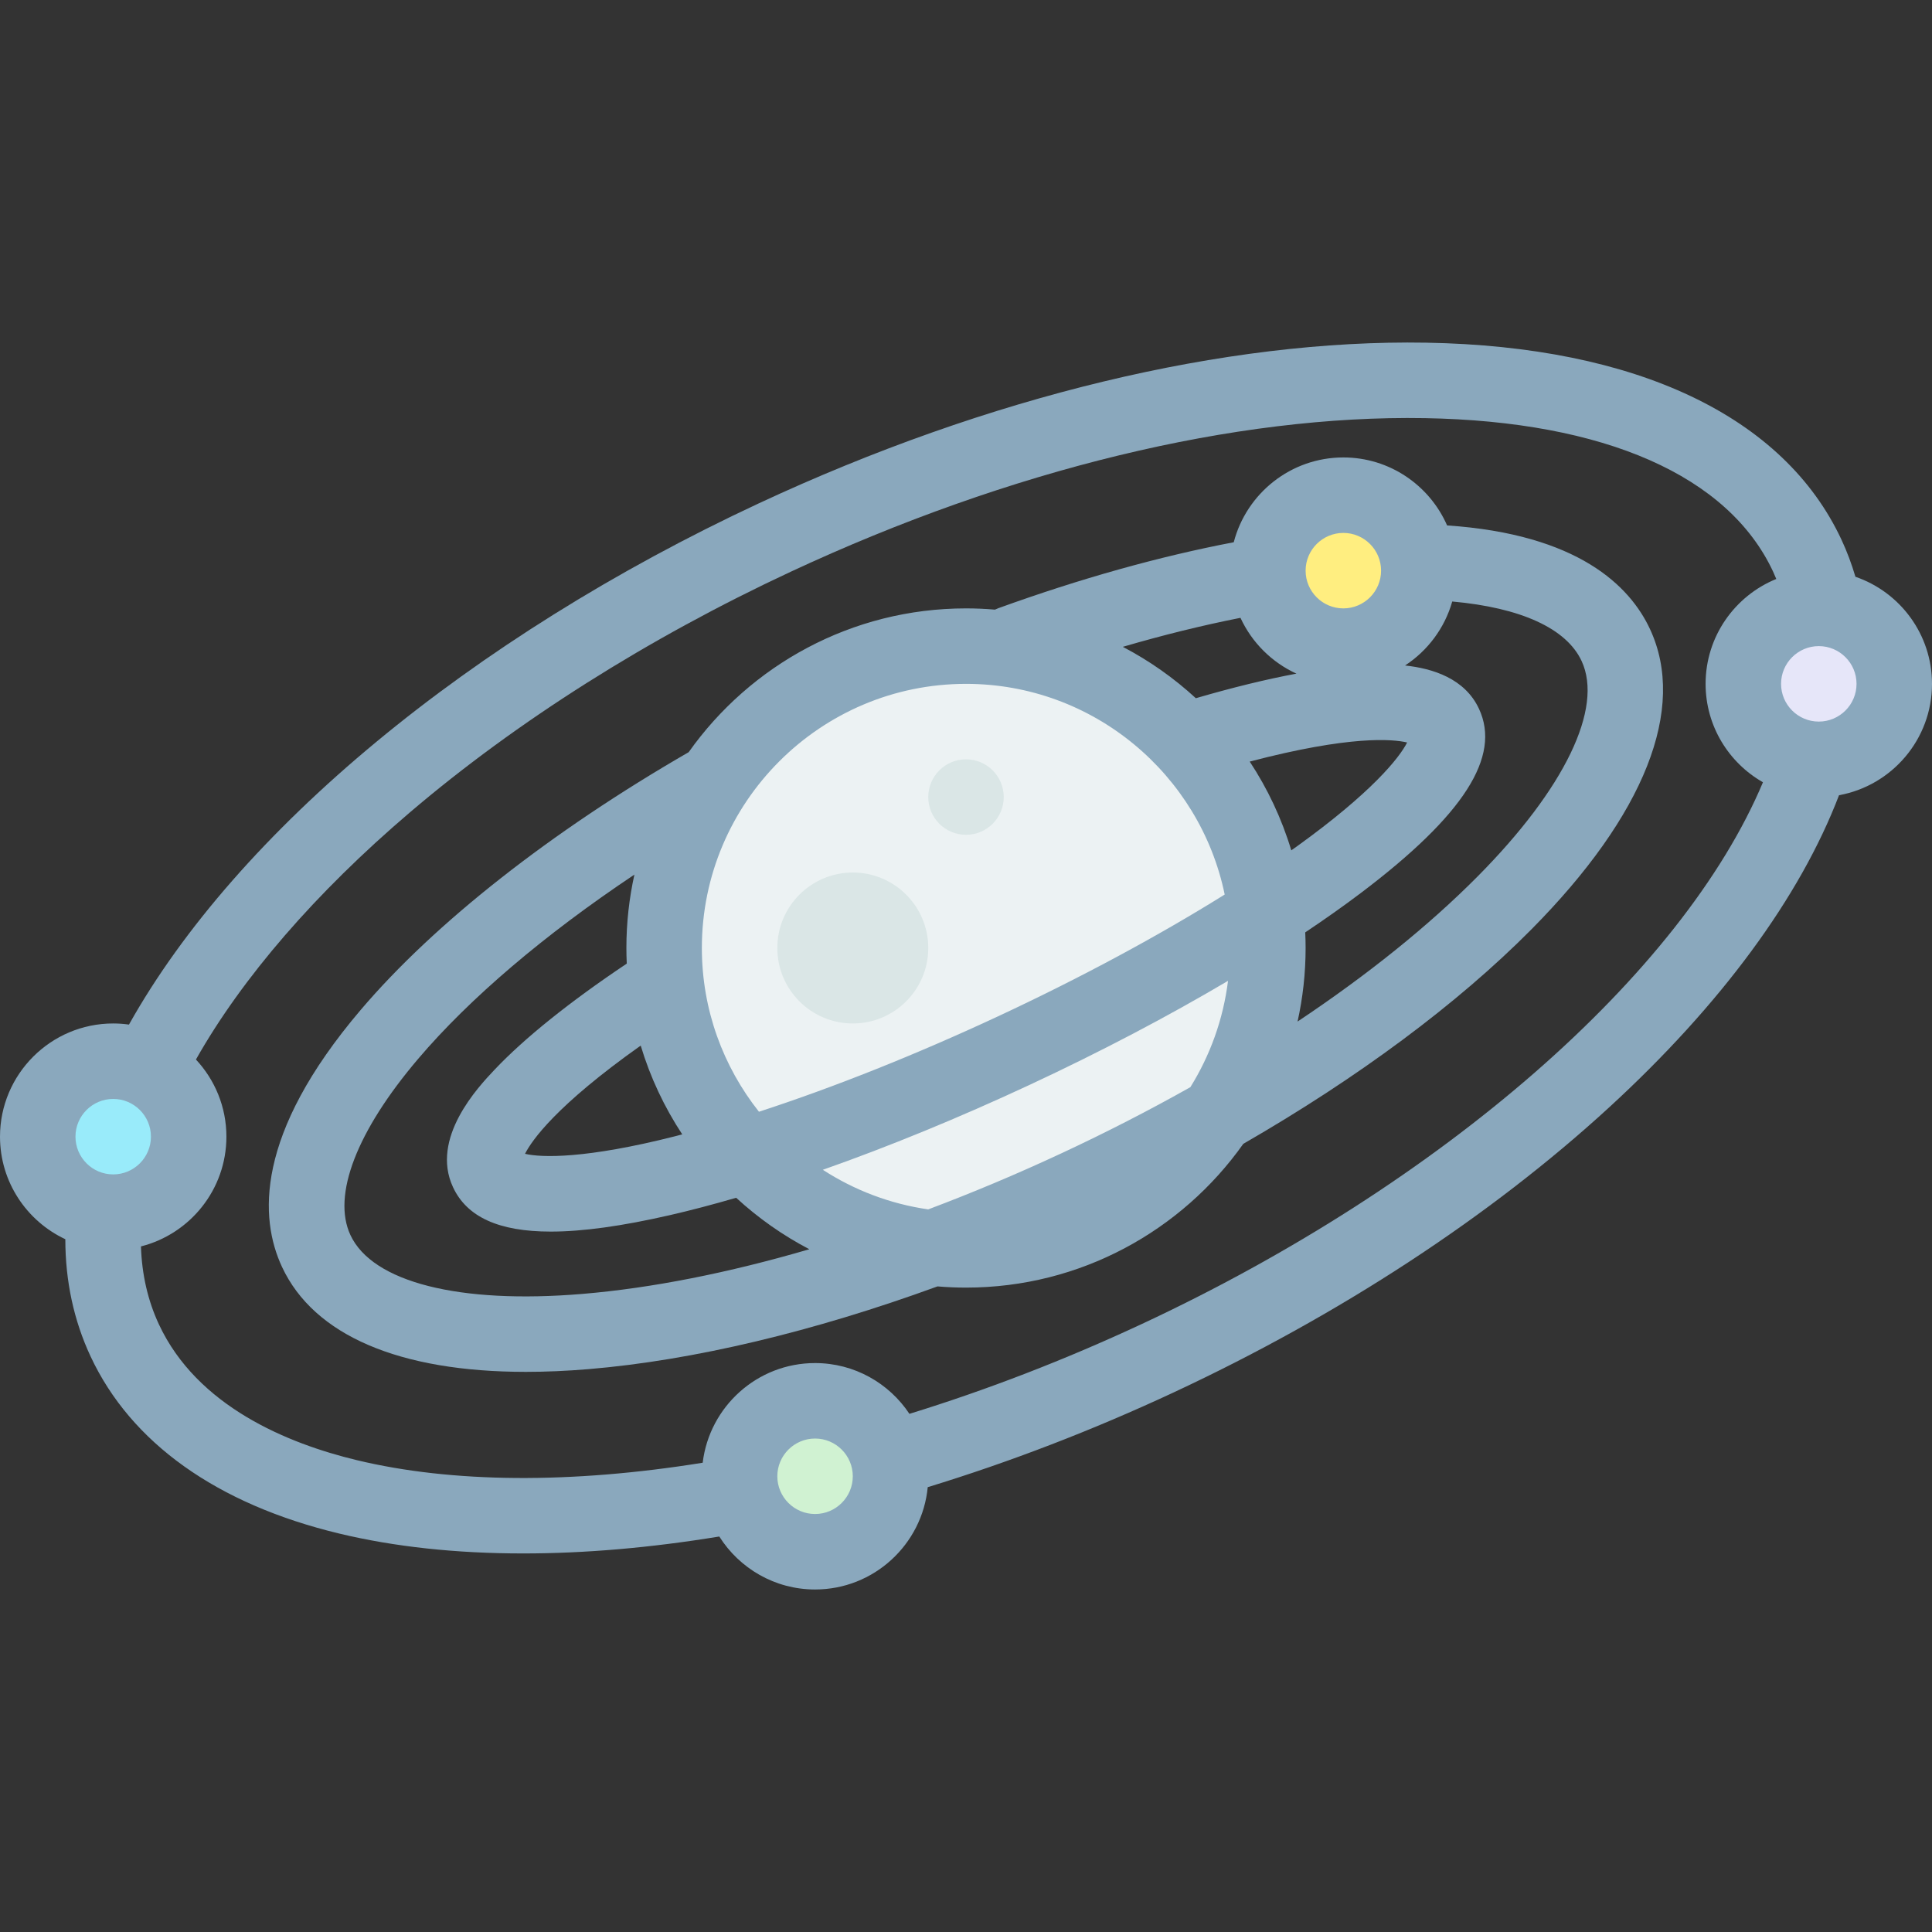 <svg id="Layer_1" enable-background="new 0 0 512 512" height="512" viewBox="0 0 512 512" width="512" xmlns="http://www.w3.org/2000/svg"><rect x="0" y="0" width="512" height="512" fill="#333333" stroke="none"/><g><circle cx="256" cy="251.228" fill="#ecf2f3" r="80"/><circle cx="482" cy="181.228" fill="#e6e6f9" r="20"/><circle cx="216" cy="391.228" fill="#d0f2d2" r="20"/><circle cx="30" cy="301.228" fill="#99ebfa" r="20"/><circle cx="356" cy="151.228" fill="#ffee80" r="20"/><g fill="#8aa8bd"><path d="m383.494 139.243c-4.635-10.592-15.212-18.015-27.494-18.015-13.943 0-25.693 9.561-29.043 22.471-19.772 3.775-40.719 9.638-62.36 17.469-.32.116-.629.246-.929.39-2.529-.214-5.085-.33-7.668-.33-30.315 0-57.176 15.068-73.492 38.106-36.489 21.043-67.345 45.286-86.924 68.307-28.082 33.019-26.836 55.264-20.846 68.11 8.467 18.158 31.144 27.807 64.616 27.806 5.278 0 10.831-.24 16.634-.725 27.725-2.316 59.575-9.928 92.463-21.923 2.49.208 5.006.319 7.549.319 30.313 0 57.172-15.065 73.488-38.1 30.356-17.493 56.683-37.012 76.293-56.775 30.103-30.341 41.283-58.627 31.481-79.648-5.317-11.402-19-25.124-53.768-27.462zm-41.292 86.107c-2.534-8.425-6.271-16.333-11.012-23.525 26.644-6.987 37.855-5.967 41.712-5.06-2.016 4.014-9.347 13.236-29.169 27.502-.5.36-1.023.722-1.531 1.083zm-60.846 80.256c-11.829 5.516-23.668 10.492-35.368 14.894-10.179-1.465-19.649-5.131-27.929-10.493 17.427-6.135 36.039-13.758 54.846-22.527 18.815-8.774 36.627-18.136 52.534-27.547-1.277 10.239-4.764 19.797-9.982 28.178-10.88 6.124-22.287 11.986-34.101 17.495zm74.644-164.378c5.514 0 10 4.486 10 10s-4.486 10-10 10-10-4.486-10-10c0-5.515 4.486-10 10-10zm-27.261 22.501c3.007 6.531 8.29 11.801 14.831 14.792-7.991 1.491-16.904 3.669-26.661 6.513-5.801-5.342-12.303-9.933-19.352-13.618 10.683-3.124 21.102-5.696 31.182-7.687zm-72.739 17.499c33.745 0 61.988 24.003 68.557 55.831-17.569 10.967-38.231 22.095-60.105 32.295-21.852 10.19-43.639 18.859-63.319 25.267-9.462-11.939-15.133-27.012-15.133-43.393 0-38.598 31.402-70 70-70zm-75.197 119.391c-.615.161-1.241.332-1.849.486-23.67 6.014-35.449 5.702-39.817 4.666 1.782-3.535 8.202-12.775 30.657-28.68 2.532 8.426 6.269 16.335 11.009 23.528zm-26.48 42.282c-32.655 2.729-55.631-3.104-61.458-15.602-4.898-10.503 1.646-27.525 17.954-46.701 13.679-16.084 33.539-32.949 57.303-48.818-1.385 6.265-2.123 12.771-2.123 19.447 0 1.387.036 2.766.099 4.138-15.085 10.09-27.197 19.812-35.122 28.21-4.204 4.456-17 18.014-10.923 31.044 3.67 7.871 12.091 11.765 25.902 11.765 8.443 0 18.902-1.456 31.522-4.347 5.59-1.281 11.488-2.836 17.611-4.617 5.813 5.353 12.329 9.951 19.393 13.64-21.385 6.257-41.779 10.306-60.158 11.841zm237.259-110.635c-12.984 13.086-29.185 26.101-47.715 38.457 1.392-6.28 2.133-12.802 2.133-19.495 0-1.388-.036-2.767-.099-4.14 5.285-3.536 10.253-7.045 14.816-10.495 27.22-20.583 37.144-36.076 31.229-48.757-3.741-8.024-12.228-10.688-19.595-11.474 5.996-3.914 10.509-9.911 12.508-16.958 18.194 1.635 30.255 7.131 34.276 15.754 5.828 12.496-4.472 33.845-27.553 57.108z"/><path d="m512 181.228c0-13.145-8.502-24.335-20.294-28.38-.992-3.367-2.219-6.655-3.69-9.81-15.25-32.702-54.333-51.249-110.05-52.225-53.154-.927-116.004 14.196-176.906 42.595-76.443 35.646-138.228 86.904-166.881 138.117-1.367-.191-2.76-.297-4.179-.297-16.542 0-30 13.458-30 30 0 12.009 7.095 22.387 17.312 27.176.004 11.084 2.235 21.495 6.673 31.014 10.7 22.945 33.49 39.193 65.906 46.987 14.624 3.516 31.029 5.273 48.744 5.273 16.337 0 33.79-1.5 51.983-4.488 5.317 8.425 14.704 14.038 25.382 14.038 15.569 0 28.402-11.922 29.858-27.116 21.763-6.655 43.63-15.061 65.082-25.064 44.082-20.556 84.026-46.697 115.514-75.596 29.613-27.179 50.576-55.678 60.907-82.713 13.992-2.537 24.639-14.8 24.639-29.511zm-482 110c5.514 0 10 4.486 10 10s-4.486 10-10 10-10-4.486-10-10 4.486-10 10-10zm186 110c-5.514 0-10-4.486-10-10s4.486-10 10-10 10 4.486 10 10-4.486 10-10 10zm86.487-50.307c-20.282 9.458-40.934 17.426-61.479 23.761-5.378-8.101-14.578-13.455-25.009-13.455-15.327 0-27.999 11.557-29.778 26.413-34.837 5.609-66.388 5.394-91.655-.681-18.328-4.407-42.306-14.229-52.455-35.994-2.938-6.299-4.517-13.228-4.756-20.653 12.998-3.288 22.645-15.079 22.645-29.084 0-7.895-3.071-15.083-8.074-20.445 12.253-21.682 31.721-44.203 56.7-65.493 28.322-24.14 63.208-46.186 100.887-63.755 58.203-27.14 117.914-41.603 168.103-40.724 47.66.835 80.431 15.282 92.273 40.68.298.638.572 1.29.843 1.942-10.973 4.463-18.732 15.237-18.732 27.795 0 11.162 6.132 20.913 15.2 26.079-21.331 50.743-84.839 106.369-164.713 143.614zm179.513-159.693c-5.514 0-10-4.486-10-10s4.486-10 10-10 10 4.486 10 10-4.486 10-10 10z"/></g><g fill="#dae6e6"><circle cx="226" cy="251.228" r="20"/><circle cx="256" cy="211.228" r="10"/></g></g></svg>